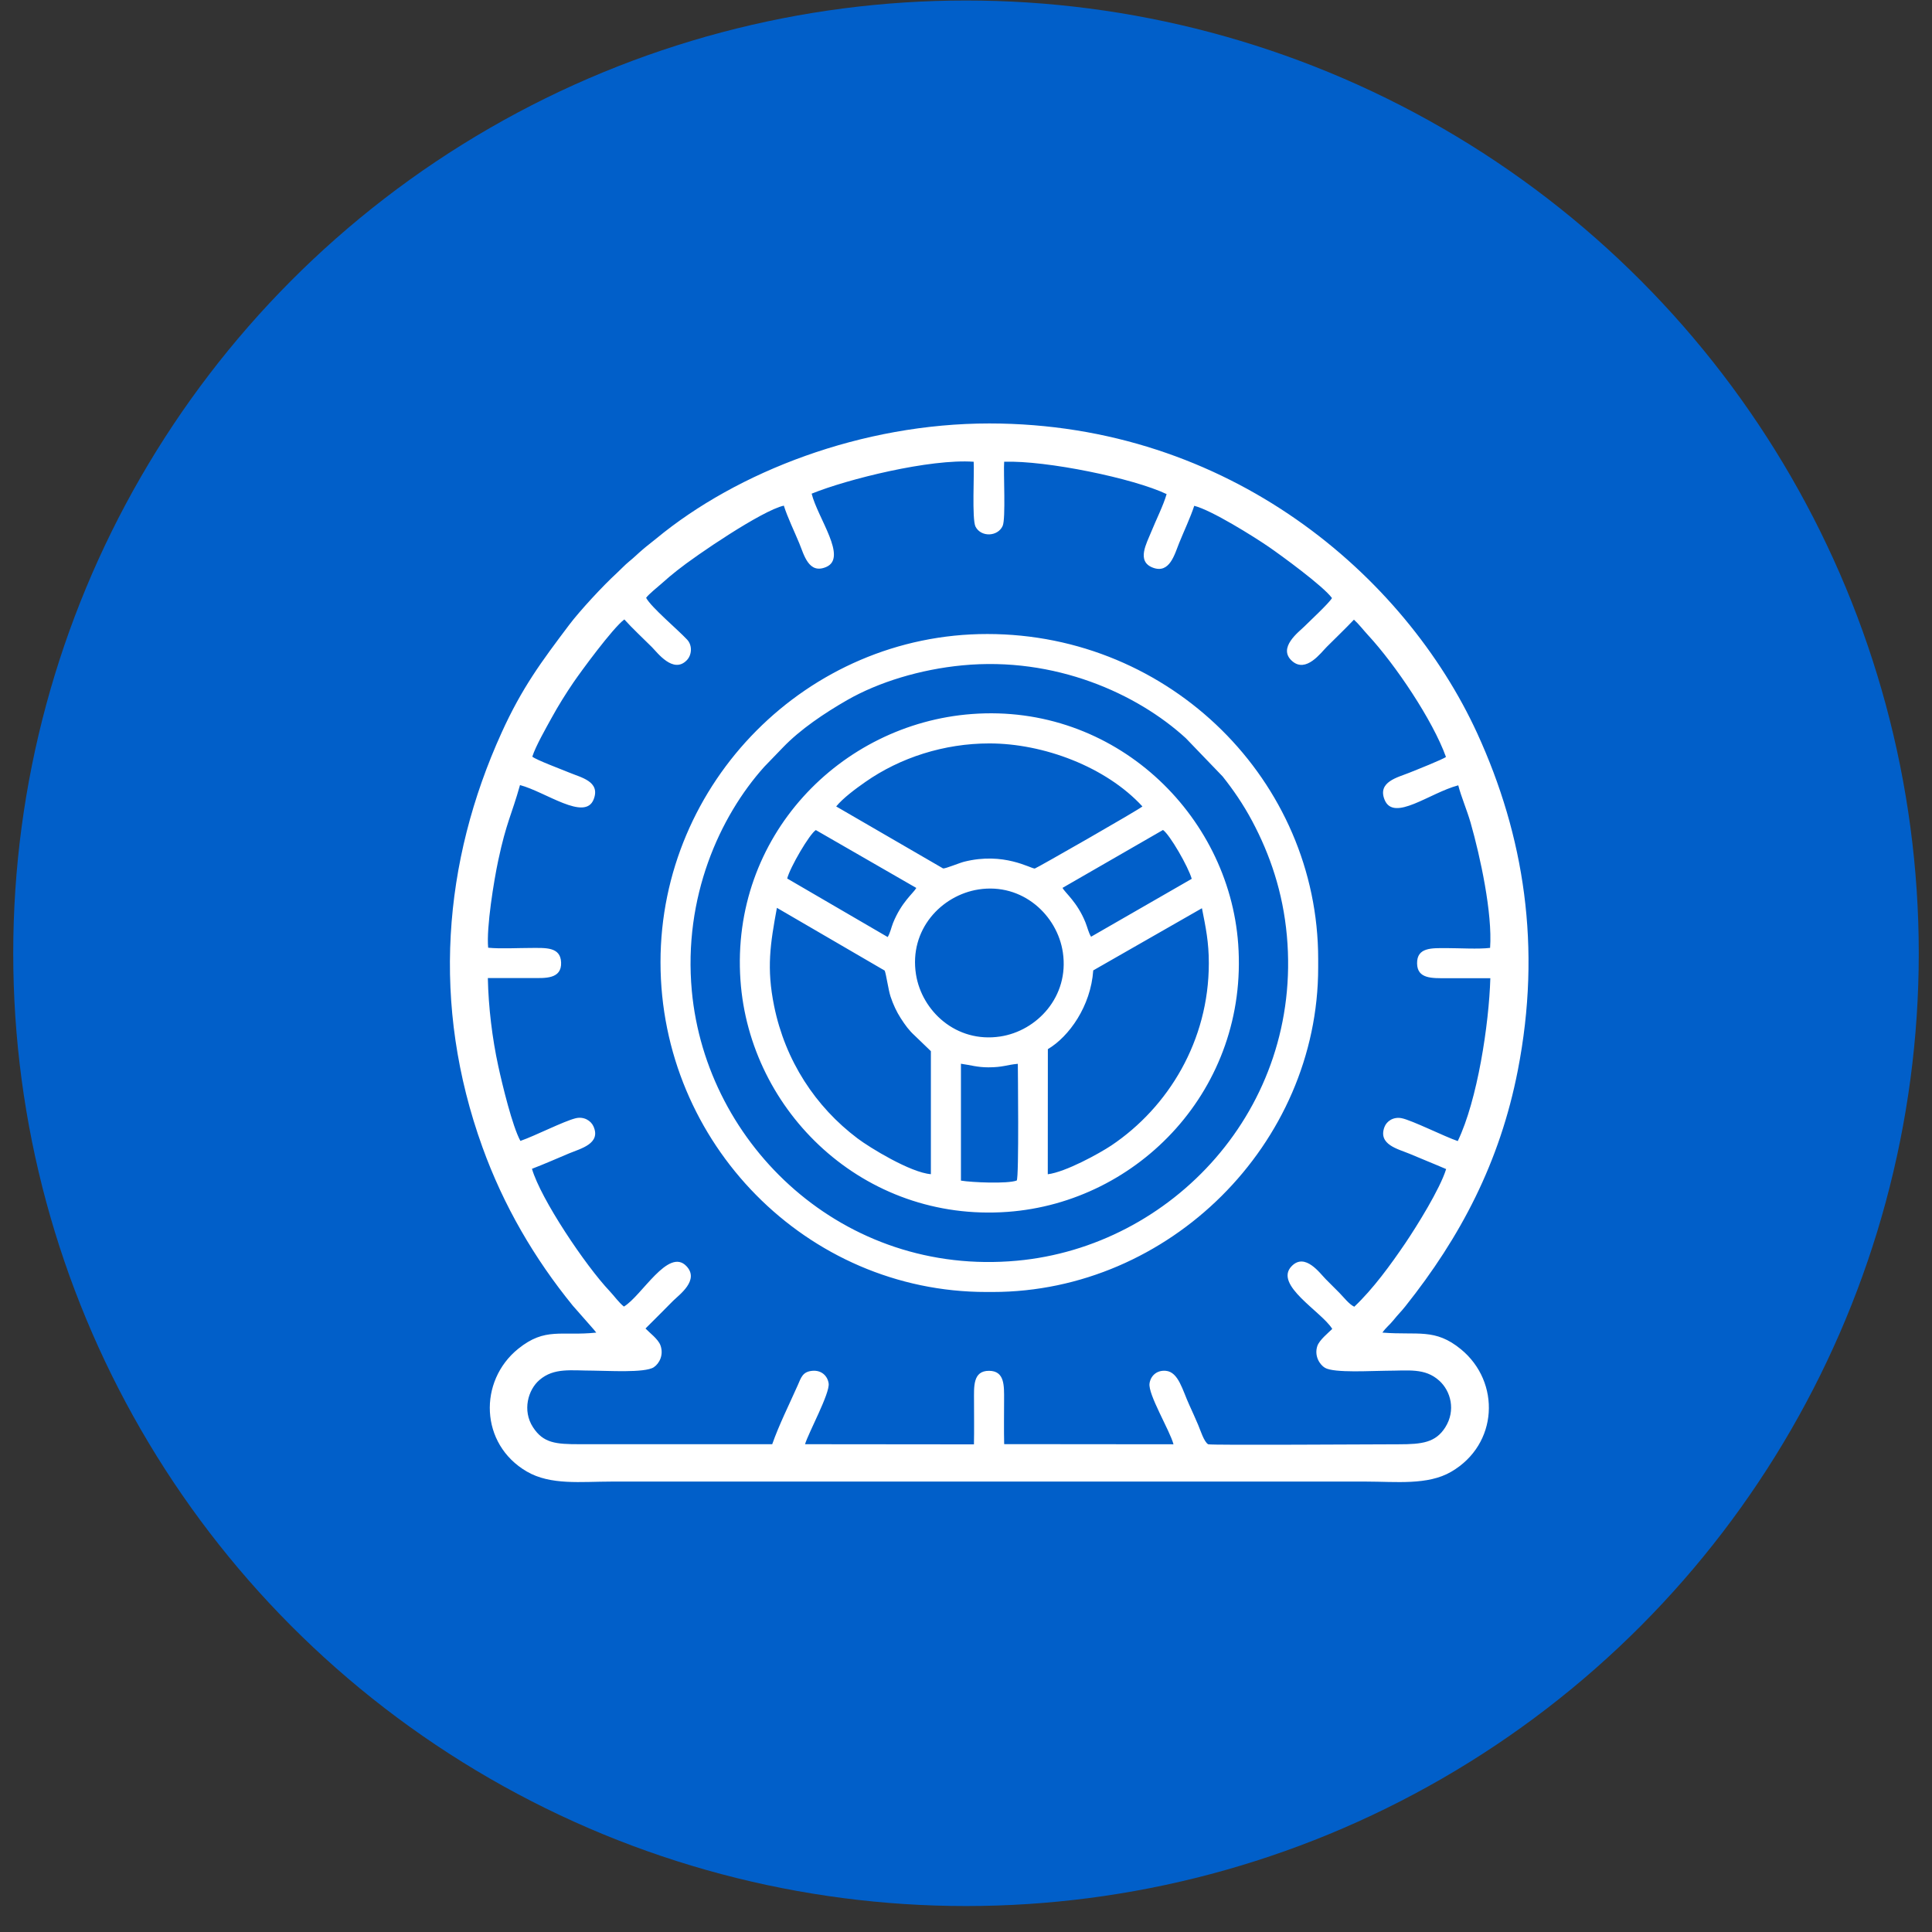 <svg xmlns="http://www.w3.org/2000/svg" width="73" height="73" viewBox="0 0 73 73" fill="none">
<rect x="0" y="0" width="73" height="73" fill="#333333" stroke="none"/>
<circle cx="36.5" cy="36.019" r="36" fill="#015fc9"/>
<path fill-rule="evenodd" clip-rule="evenodd" d="M29.744 33.194L33.541 35.406C33.633 35.261 33.68 35.033 33.743 34.875C34.066 34.08 34.499 33.763 34.623 33.551L30.826 31.364C30.592 31.506 29.852 32.769 29.744 33.194ZM40.147 33.548C40.248 33.741 40.698 34.077 41.011 34.846C41.081 35.017 41.138 35.264 41.226 35.394L45.029 33.206C44.9 32.75 44.203 31.541 43.944 31.36L40.147 33.548ZM36.309 44.609C36.727 44.679 38.062 44.736 38.416 44.606C38.508 44.53 38.458 40.282 38.458 40.196C38.034 40.234 37.898 40.329 37.344 40.329C36.929 40.329 36.676 40.244 36.309 40.193V44.609ZM36.971 33.608C35.566 33.83 34.344 35.128 34.61 36.815C34.828 38.196 36.123 39.417 37.793 39.164C39.179 38.955 40.407 37.657 40.16 35.989C39.954 34.587 38.638 33.349 36.971 33.608ZM31.595 30.471L35.635 32.814C35.721 32.826 36.259 32.602 36.429 32.56C37.936 32.181 38.942 32.823 39.1 32.817C39.151 32.814 43.049 30.585 43.166 30.471C41.786 28.97 39.423 28.09 37.382 28.09C35.676 28.09 34.012 28.625 32.696 29.547C32.316 29.812 31.854 30.157 31.595 30.471ZM35.173 44.366V39.718L34.566 39.133C34.344 38.93 34.208 38.743 34.031 38.468C33.879 38.233 33.746 37.949 33.648 37.651C33.566 37.404 33.484 36.803 33.427 36.673L29.355 34.302C29.102 35.675 28.959 36.581 29.25 38.012C29.671 40.079 30.81 41.817 32.405 43.017C32.857 43.359 34.408 44.309 35.173 44.366ZM41.308 36.666C41.214 38.021 40.394 39.167 39.593 39.642L39.59 44.369C40.264 44.286 41.536 43.584 41.989 43.283C44.15 41.833 45.675 39.322 45.675 36.394C45.675 35.596 45.561 35.052 45.415 34.317L41.308 36.666ZM36.721 26.979C31.75 27.353 27.602 31.608 27.978 37.037C28.323 42.007 32.639 46.186 38.069 45.79C43.039 45.429 47.175 41.118 46.785 35.672C46.431 30.753 42.099 26.574 36.721 26.979ZM36.363 25.14C34.775 25.292 33.202 25.77 32.009 26.453C31.149 26.947 30.241 27.558 29.589 28.236L28.88 28.97C27.187 30.854 25.814 33.906 26.14 37.439C26.681 43.289 31.877 48.234 38.42 47.636C44.27 47.104 49.212 41.9 48.624 35.356C48.475 33.71 47.988 32.291 47.314 31.025C46.975 30.389 46.599 29.844 46.197 29.338L44.805 27.891C42.96 26.203 39.859 24.804 36.363 25.14ZM24.957 36.356C24.957 43.197 30.484 48.817 37.265 48.817H37.505C44.181 48.817 49.807 43.226 49.807 36.556V36.236C49.807 29.515 44.232 23.956 37.306 23.956C30.516 23.953 24.957 29.556 24.957 36.356ZM30.668 18.653C30.899 19.581 32.035 21.072 31.218 21.423C30.557 21.708 30.38 20.964 30.2 20.527C30.016 20.081 29.757 19.549 29.617 19.106C28.807 19.28 26.295 20.986 25.587 21.553C25.355 21.736 25.213 21.857 25.001 22.047C24.846 22.183 24.517 22.446 24.413 22.588C24.606 22.949 25.599 23.778 25.963 24.168C26.175 24.396 26.137 24.763 25.944 24.953C25.438 25.466 24.84 24.662 24.634 24.453C24.289 24.108 23.906 23.756 23.59 23.405C23.147 23.734 21.926 25.406 21.663 25.792C21.381 26.207 21.097 26.659 20.84 27.128C20.638 27.498 20.242 28.185 20.113 28.59C20.265 28.717 21.239 29.078 21.502 29.189C21.942 29.376 22.698 29.521 22.432 30.202C22.106 31.044 20.61 29.917 19.648 29.664C19.328 30.806 19.135 31.057 18.825 32.513C18.664 33.266 18.372 35.049 18.445 35.809C18.901 35.856 19.578 35.818 20.059 35.818C20.613 35.818 21.176 35.77 21.201 36.362C21.23 37.005 20.581 36.955 20.138 36.955C19.569 36.955 19.002 36.955 18.433 36.955C18.455 38.053 18.6 39.237 18.825 40.272C18.98 40.988 19.36 42.558 19.663 43.109C20.208 42.922 21.29 42.368 21.748 42.254C22.068 42.175 22.328 42.349 22.422 42.555C22.723 43.213 21.935 43.4 21.511 43.577C21.043 43.774 20.562 43.986 20.1 44.163C20.435 45.309 22.122 47.82 23.036 48.785C23.198 48.956 23.384 49.219 23.574 49.368C24.242 48.975 25.254 47.117 25.938 47.842C26.438 48.37 25.666 48.921 25.435 49.149C25.077 49.507 24.742 49.852 24.39 50.197C24.533 50.349 24.868 50.596 24.954 50.83C25.087 51.194 24.913 51.52 24.704 51.66C24.368 51.885 22.916 51.789 22.413 51.789C21.578 51.789 20.935 51.669 20.385 52.141C19.951 52.511 19.73 53.296 20.138 53.926C20.53 54.531 21.005 54.569 21.894 54.569H29.178C29.44 53.825 29.82 53.069 30.143 52.34C30.269 52.052 30.326 51.828 30.693 51.796C31.041 51.764 31.269 51.989 31.31 52.271C31.364 52.641 30.548 54.135 30.418 54.569L36.8 54.575C36.812 54.028 36.803 53.477 36.803 52.935C36.803 52.397 36.752 51.793 37.372 51.796C37.97 51.799 37.939 52.369 37.939 52.894C37.939 53.448 37.929 54.015 37.942 54.566L44.34 54.572C44.203 54.05 43.371 52.685 43.435 52.271C43.476 51.989 43.704 51.764 44.052 51.796C44.532 51.84 44.681 52.533 44.938 53.087C45.048 53.328 45.162 53.581 45.27 53.835C45.349 54.015 45.494 54.49 45.653 54.572C45.82 54.613 51.785 54.572 52.854 54.572C53.737 54.572 54.246 54.506 54.61 53.93C55.012 53.293 54.819 52.559 54.379 52.166C53.838 51.679 53.215 51.793 52.373 51.793C51.867 51.793 50.408 51.888 50.063 51.682C49.861 51.562 49.652 51.229 49.775 50.859C49.851 50.634 50.187 50.362 50.339 50.213C49.94 49.561 48.117 48.548 48.804 47.842C49.313 47.316 49.877 48.117 50.092 48.332C50.275 48.516 50.43 48.668 50.611 48.852C50.772 49.016 50.978 49.285 51.171 49.374C51.883 48.703 52.553 47.778 53.097 46.977C53.537 46.325 54.411 44.923 54.642 44.173C54.195 43.979 53.724 43.793 53.262 43.596C52.825 43.413 52.063 43.251 52.31 42.587C52.389 42.371 52.639 42.188 52.962 42.251C53.354 42.33 54.591 42.951 55.081 43.115C55.825 41.57 56.261 38.699 56.312 36.961C55.758 36.961 55.205 36.961 54.651 36.961C54.116 36.961 53.55 36.992 53.544 36.401C53.537 35.793 54.094 35.824 54.651 35.824C55.113 35.824 55.879 35.869 56.303 35.815C56.394 34.507 55.936 32.383 55.566 31.085C55.426 30.601 55.211 30.107 55.1 29.673C54.021 29.958 52.661 31.069 52.316 30.218C52.041 29.54 52.81 29.376 53.249 29.198C53.455 29.116 54.547 28.682 54.635 28.6C54.135 27.213 52.724 25.114 51.69 23.997C51.512 23.804 51.342 23.579 51.158 23.414C50.826 23.763 50.481 24.092 50.133 24.44C49.905 24.668 49.351 25.437 48.826 24.981C48.253 24.481 49.089 23.867 49.282 23.674C49.503 23.452 50.209 22.8 50.329 22.598C50 22.145 48.396 20.977 47.94 20.663C47.361 20.267 45.779 19.277 45.124 19.112C44.975 19.565 44.741 20.055 44.558 20.508C44.381 20.942 44.197 21.692 43.558 21.448C42.928 21.208 43.327 20.527 43.501 20.09C43.675 19.66 43.963 19.084 44.08 18.669C42.834 18.074 39.537 17.393 37.942 17.447C37.91 17.858 38.008 19.599 37.885 19.872C37.701 20.28 37.069 20.305 36.86 19.9C36.717 19.622 36.819 17.858 36.79 17.447C35.148 17.33 32.032 18.099 30.668 18.653ZM22.53 50.352C21.204 50.492 20.606 50.137 19.581 50.963C18.072 52.182 18.129 54.566 19.904 55.601C20.806 56.127 21.957 55.981 23.099 55.981H51.623C52.734 55.981 53.946 56.127 54.831 55.611C56.616 54.575 56.708 52.22 55.202 50.982C54.218 50.175 53.578 50.46 52.234 50.352C52.36 50.166 52.515 50.055 52.658 49.874C52.8 49.694 52.949 49.551 53.101 49.358C55.183 46.743 56.673 43.916 57.35 40.443C58.261 35.777 57.584 31.57 55.819 27.713C53.088 21.755 46.456 16.003 37.382 16C32.563 16 27.864 17.814 24.792 20.353C24.612 20.502 24.451 20.619 24.283 20.765C24.099 20.92 23.951 21.072 23.773 21.214C23.606 21.35 23.457 21.515 23.299 21.66C22.805 22.11 21.897 23.088 21.499 23.62C20.464 24.994 19.724 25.985 18.955 27.679C16.737 32.56 16.284 37.964 18.23 43.349C19.024 45.55 20.189 47.55 21.647 49.339L22.321 50.105C22.4 50.191 22.464 50.27 22.53 50.352Z" fill="white"/>
</svg>